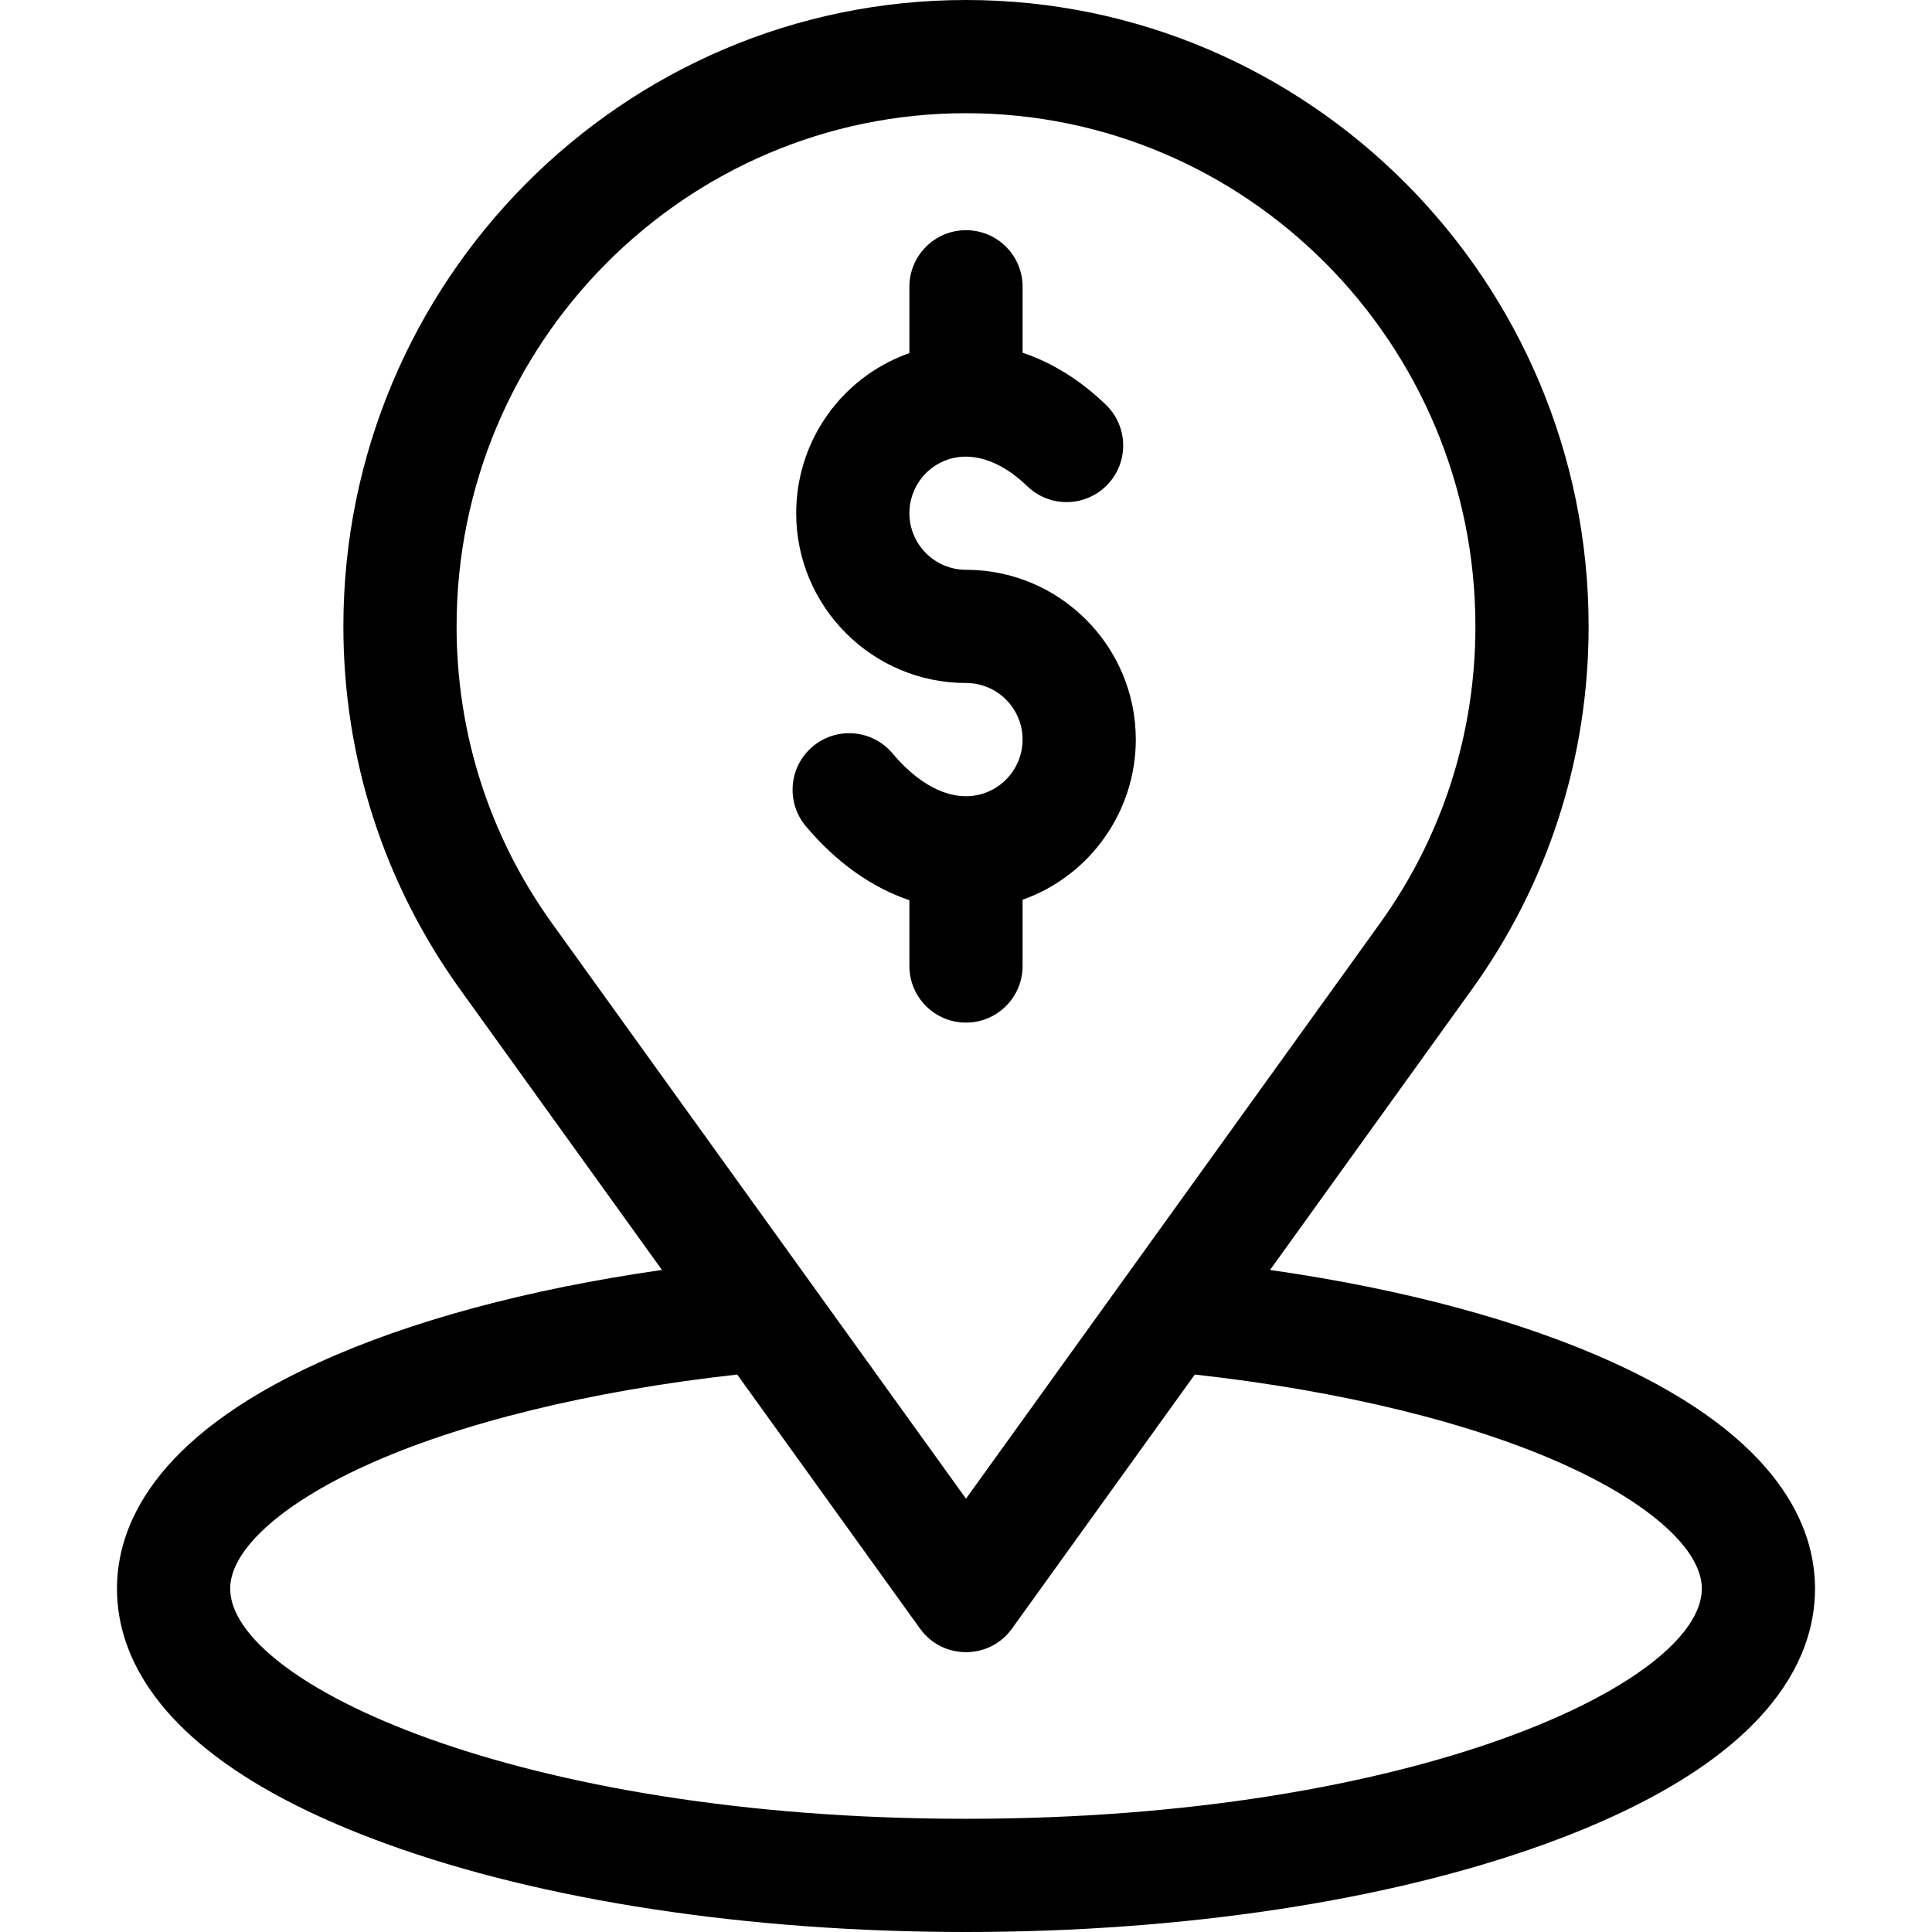 <?xml version="1.0" encoding="iso-8859-1"?>
<!-- Generator: Adobe Illustrator 19.0.0, SVG Export Plug-In . SVG Version: 6.00 Build 0)  -->
<svg version="1.1" id="Capa_1" xmlns="http://www.w3.org/2000/svg" xmlns:xlink="http://www.w3.org/1999/xlink" x="0px" y="0px"
	 viewBox="0 0 512 512" style="enable-background:new 0 0 512 512;" xml:space="preserve">
<g>
	<g>
		<path d="M256,151c-8.271,0-15-6.729-15-15c0-6.042,3.596-11.468,9.159-13.825c6.717-2.844,14.755-0.417,22.059,6.659
			c5.951,5.765,15.445,5.614,21.211-0.335c5.764-5.95,5.614-15.446-0.336-21.21c-6.771-6.561-14.3-11.198-22.093-13.815V76
			c0-8.284-6.716-15-15-15s-15,6.716-15,15v17.571c-0.851,0.303-1.699,0.623-2.54,0.979C221.778,101.615,211,117.885,211,136
			c0,24.813,20.187,45,45,45c8.271,0,15,6.729,15,15c0,6.286-3.965,11.953-9.866,14.103c-7.7,2.807-16.674-0.999-24.606-10.444
			c-5.327-6.343-14.788-7.167-21.134-1.839c-6.344,5.328-7.167,14.79-1.839,21.134c8.109,9.654,17.549,16.275,27.445,19.608V256
			c0,8.284,6.716,15,15,15s15-6.716,15-15v-17.573c0.134-0.047,0.268-0.088,0.401-0.136C289.105,231.843,301,214.847,301,196
			C301,171.187,280.813,151,256,151z"/>
	</g>
</g>
<g>
	<g>
		<path d="M427.766,361.199c-24.416-11.153-55.589-19.553-91.192-24.65l53.444-74.279C410.286,234.1,421,200.811,421,166
			C421,74.467,346.981,0,256,0S91,74.467,91,166c0,34.809,10.714,68.099,30.982,96.27l53.444,74.279
			c-35.603,5.098-66.777,13.498-91.192,24.65C40.235,381.297,31,404.813,31,421c0,19.008,12.384,46.171,71.381,67.629
			C143.815,503.7,198.372,512,256,512s112.185-8.3,153.619-23.371C468.616,467.171,481,440.008,481,421
			C481,404.813,471.765,381.297,427.766,361.199z M146.334,244.749C129.761,221.713,121,194.482,121,166
			c0-74.991,60.561-136,135-136s135,61.009,135,136c0,28.483-8.761,55.714-25.334,78.748L256,397.167L146.334,244.749z M256,482
			c-119.036,0-195-36.128-195-61c0-10.147,13.346-22.302,35.699-32.513c24.915-11.381,59.702-19.897,98.669-24.222l48.456,67.346
			c5.976,8.307,18.369,8.316,24.352,0l48.456-67.346c38.968,4.324,73.755,12.841,98.669,24.222C437.654,398.698,451,410.853,451,421
			C451,445.872,375.036,482,256,482z"/>
	</g>
</g>
<g>
</g>
<g>
</g>
<g>
</g>
<g>
</g>
<g>
</g>
<g>
</g>
<g>
</g>
<g>
</g>
<g>
</g>
<g>
</g>
<g>
</g>
<g>
</g>
<g>
</g>
<g>
</g>
<g>
</g>
</svg>
